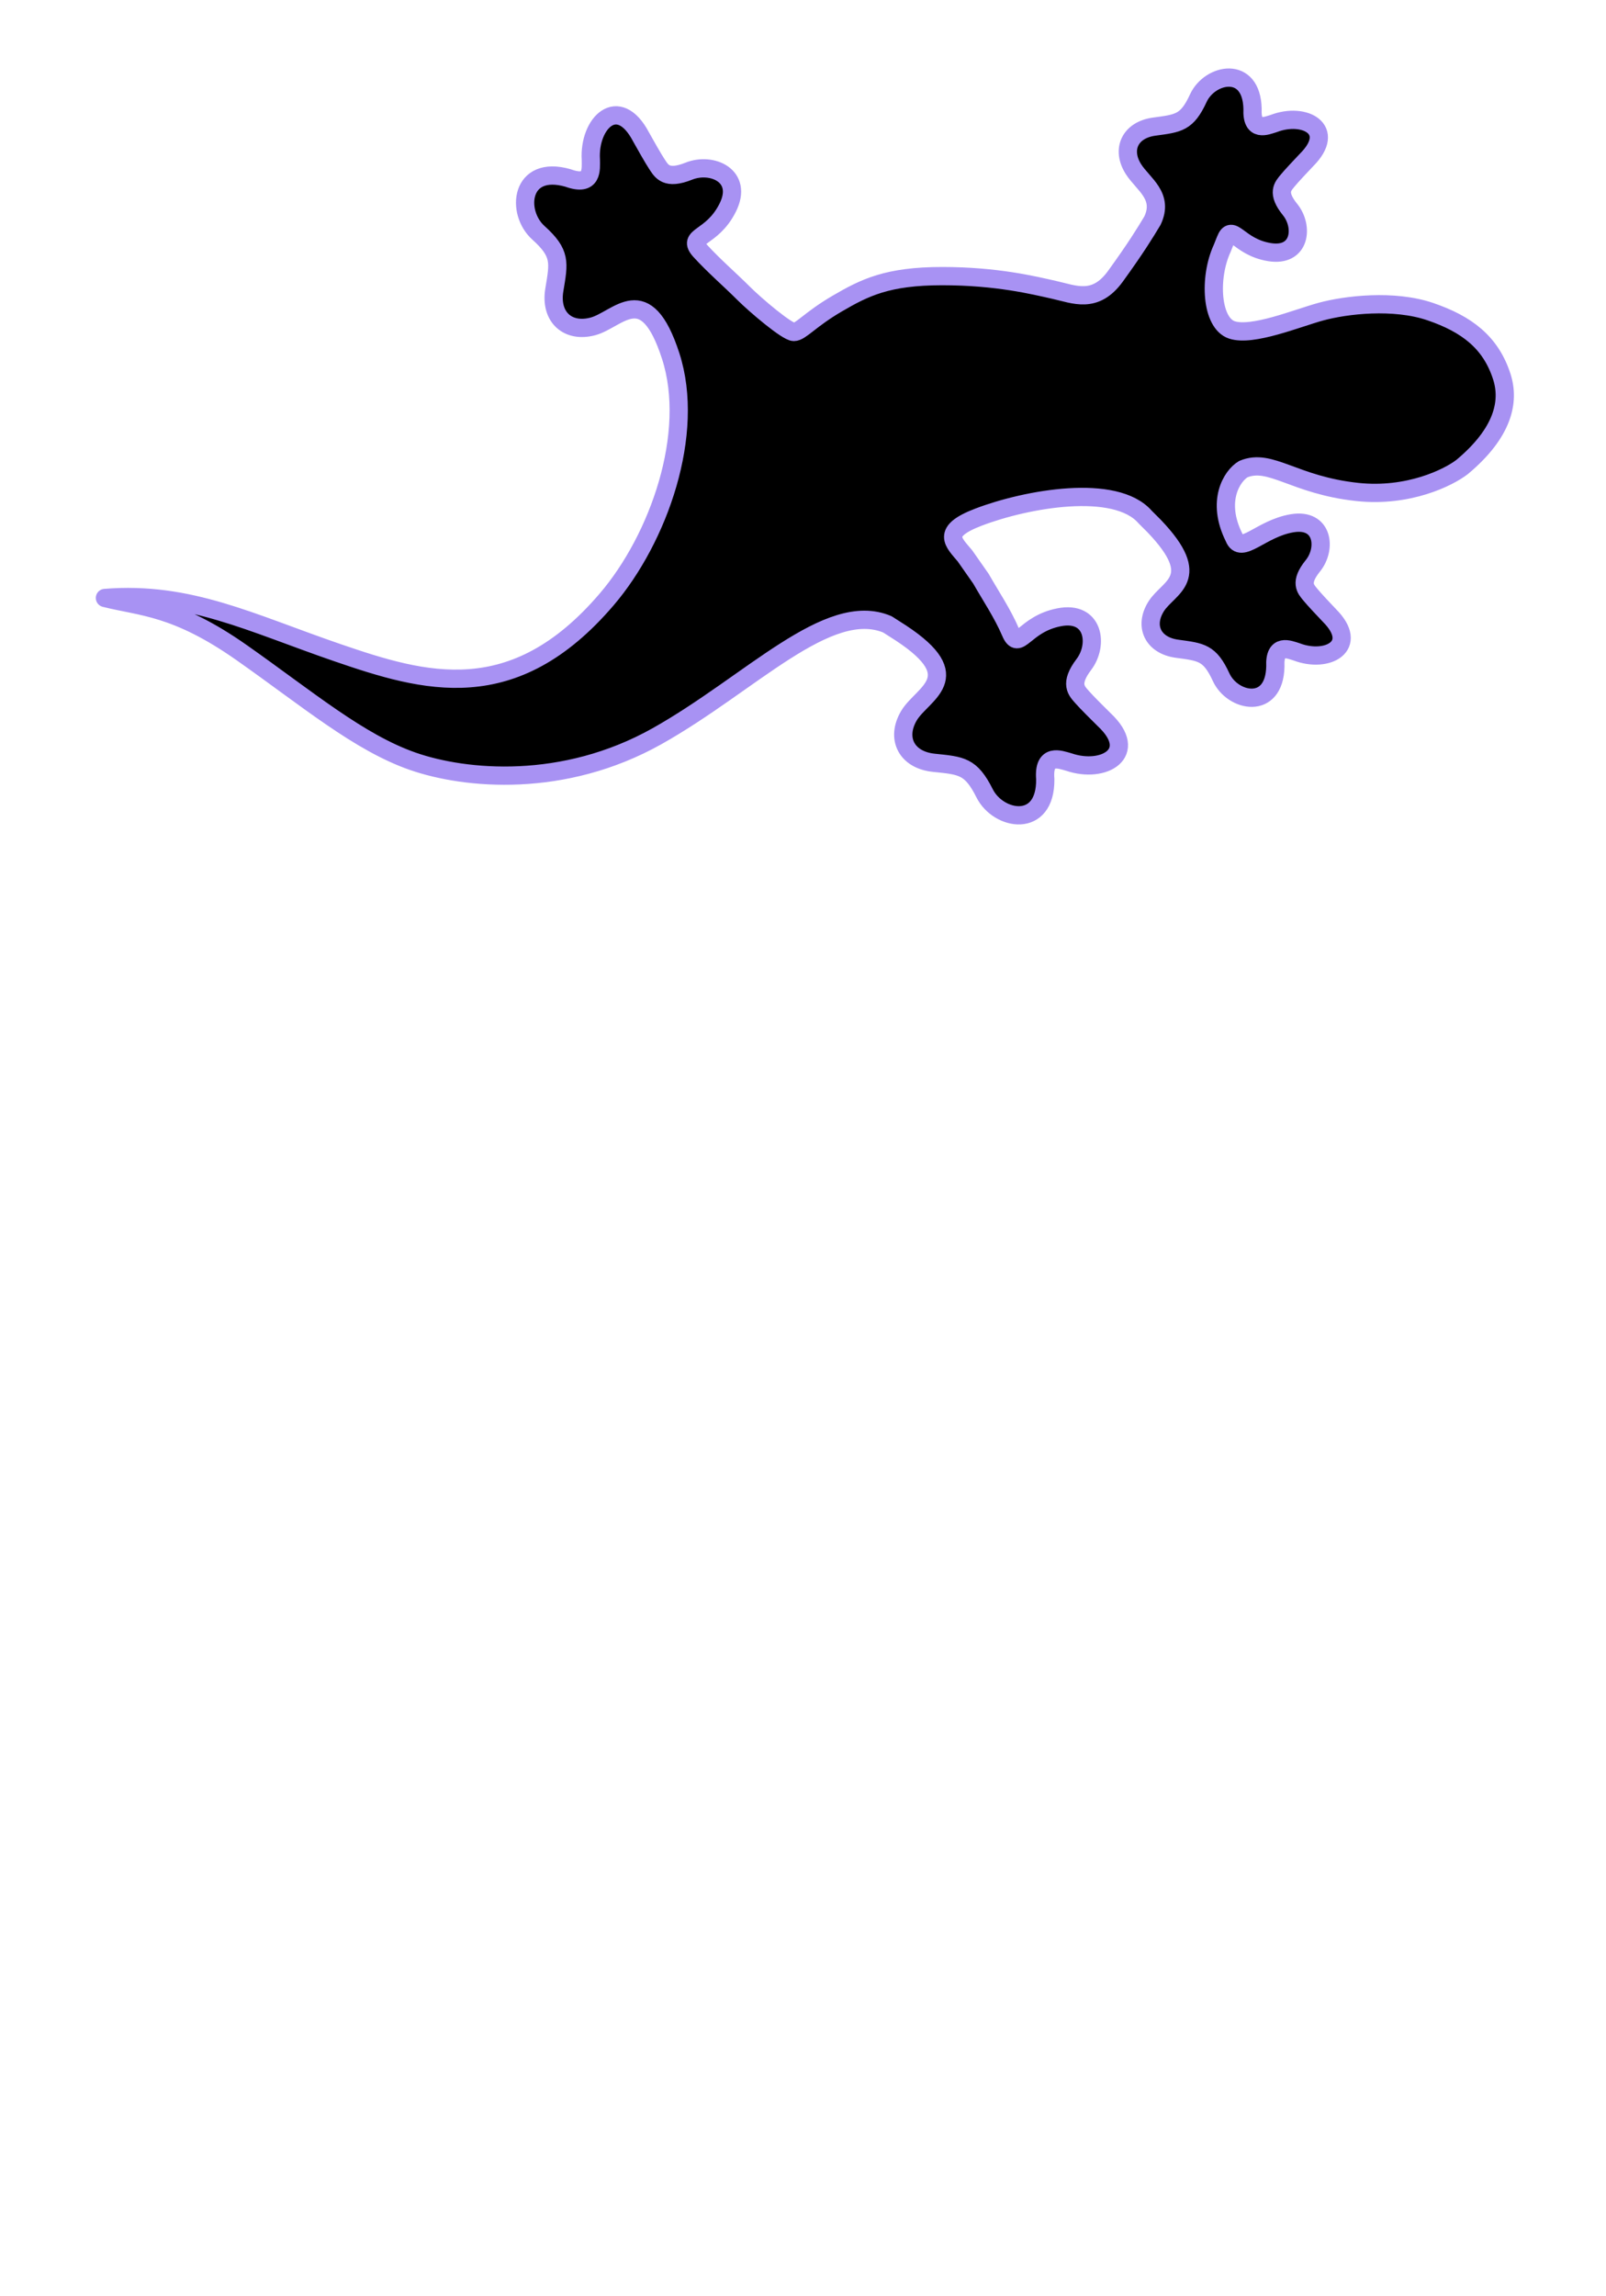 <svg width="352" height="503" viewBox="0 0 352 503" fill="none" xmlns="http://www.w3.org/2000/svg">

<g filter="url(#filter0_d_3_65)">
<path d="M74 138.984C55 132.468 41.5 125.484 23 126.984C31 129 38.505 128.797 53 138.984C67.495 149.172 78.694 158.661 90.5 162.767C102 166.767 123.5 168.767 144 157.267C164.5 145.767 181.5 127.267 194.5 132.767L197.456 134.659C212.391 144.468 202.123 147.868 199.219 152.774C196.315 157.68 198.63 162.464 204.68 163.09C210.731 163.716 212.792 163.764 215.806 169.778C218.82 175.791 229.209 177.61 229.099 166.69C228.628 160.857 232.353 162.399 234.281 162.929C241.863 165.531 249.853 160.986 242.018 153.647C240.792 152.446 238.105 149.772 237.16 148.682C235.978 147.321 234.315 145.826 237.568 141.535C240.822 137.244 239.784 129.699 232.107 131.219C224.43 132.739 223.352 138.825 221.5 134.487C219.744 130.375 217.098 126.455 215 122.767L211.5 117.767C209 114.767 206.1 112.467 214.5 109.267C225 105.267 244.5 101.767 251 109.267L253 111.267C264 122.767 256.143 124.528 253.426 128.797C250.71 133.065 252.626 137.375 257.975 138.104C263.324 138.832 265.151 138.933 267.652 144.354C270.154 149.775 279.317 151.685 279.532 141.996C279.282 136.808 282.541 138.283 284.237 138.808C290.887 141.333 298.104 137.53 291.364 130.796C290.312 129.696 288.005 127.247 287.198 126.253C286.189 125.012 284.756 123.639 287.765 119.925C290.773 116.212 290.069 109.49 283.216 110.619C276.362 111.747 272.019 117.668 270.5 113.767C266.5 105.767 270 100.267 272.5 98.767C278.5 96.267 283.5 102.267 297.5 103.767C308.7 104.967 317.5 100.6 320.5 98.267C329.42 90.799 330.939 84.02 329.162 78.5C326.747 71 321.5 67 313.5 64.267C305.5 61.534 295 62.767 289.5 64.267C284.305 65.684 274.5 69.767 270 68.267C265.5 66.767 264.89 56.878 267.89 50.378C268.132 49.786 268.365 49.202 268.586 48.633C270.105 44.732 271.362 50.095 278.216 51.224C285.069 52.352 285.773 45.63 282.765 41.917C279.756 38.203 281.189 36.831 282.198 35.589C283.005 34.595 285.312 32.146 286.364 31.046C293.104 24.312 285.887 20.509 279.237 23.034C277.541 23.56 274.282 25.034 274.532 19.846C274.317 10.157 265.154 12.068 262.652 17.488C260.151 22.909 258.324 23.01 252.975 23.739C247.626 24.467 245.71 28.777 248.426 33.046C250.549 36.381 255.201 38.914 252.563 44.395L252.5 44.484C251 46.984 249 50.267 244.5 56.484C240.025 62.667 235.5 60.484 231 59.484C226.5 58.484 218.5 56.484 206.5 56.484C194.5 56.484 189.5 59 183.5 62.5C177.5 66 175.5 68.717 174 68.717C172.5 68.717 165.55 62.816 163 60.267C160 57.267 156.5 54.267 153.5 50.984C150.318 47.502 156 48.484 159.5 41.484C163 34.484 156 31.484 151 33.484C146 35.484 145 33.484 144 31.984C143.2 30.784 141.333 27.484 140.5 25.984C135.5 16.484 129 22.984 129.5 30.984C129.5 32.984 130 36.984 124.5 34.984C114 31.984 113 42.484 118 46.984C123 51.484 122.5 53.484 121.5 59.484C120.5 65.484 124.5 68.984 130 67.484C135.5 65.984 141.5 56.984 147 73.984C152.5 90.984 144.361 113.966 133 127.267C112.5 151.267 93 145.5 74 138.984Z" fill="black"/>
<path d="M74 138.984C55 132.468 41.5 125.484 23 126.984C31 129 38.505 128.797 53 138.984C67.495 149.172 78.694 158.661 90.5 162.767C102 166.767 123.5 168.767 144 157.267C164.5 145.767 181.5 127.267 194.5 132.767L197.456 134.659C212.391 144.468 202.123 147.868 199.219 152.774C196.315 157.68 198.63 162.464 204.68 163.09C210.731 163.716 212.792 163.764 215.806 169.778C218.82 175.791 229.209 177.61 229.099 166.69C228.628 160.857 232.353 162.399 234.281 162.929C241.863 165.531 249.853 160.986 242.018 153.647C240.792 152.446 238.105 149.772 237.16 148.682C235.978 147.321 234.315 145.826 237.568 141.535C240.822 137.244 239.784 129.699 232.107 131.219C224.43 132.739 223.352 138.825 221.5 134.487C219.744 130.375 217.098 126.455 215 122.767L211.5 117.767C209 114.767 206.1 112.467 214.5 109.267C225 105.267 244.5 101.767 251 109.267L253 111.267C264 122.767 256.143 124.528 253.426 128.797C250.71 133.065 252.626 137.375 257.975 138.104C263.324 138.832 265.151 138.933 267.652 144.354C270.154 149.775 279.317 151.685 279.532 141.996C279.282 136.808 282.541 138.283 284.237 138.808C290.887 141.333 298.104 137.53 291.364 130.796C290.312 129.696 288.005 127.247 287.198 126.253C286.189 125.012 284.756 123.639 287.765 119.925C290.773 116.212 290.069 109.49 283.216 110.619C276.362 111.747 272.019 117.668 270.5 113.767C266.5 105.767 270 100.267 272.5 98.767C278.5 96.267 283.5 102.267 297.5 103.767C308.7 104.967 317.5 100.6 320.5 98.267C329.42 90.799 330.939 84.02 329.162 78.5C326.747 71 321.5 67 313.5 64.267C305.5 61.534 295 62.767 289.5 64.267C284.305 65.684 274.5 69.767 270 68.267C265.5 66.767 264.89 56.878 267.89 50.378C268.132 49.786 268.365 49.202 268.586 48.633C270.105 44.732 271.362 50.095 278.216 51.224C285.069 52.352 285.773 45.63 282.765 41.917C279.756 38.203 281.189 36.831 282.198 35.589C283.005 34.595 285.312 32.146 286.364 31.046C293.104 24.312 285.887 20.509 279.237 23.034C277.541 23.56 274.282 25.034 274.532 19.846C274.317 10.157 265.154 12.068 262.652 17.488C260.151 22.909 258.324 23.01 252.975 23.739C247.626 24.467 245.71 28.777 248.426 33.046C250.549 36.381 255.201 38.914 252.563 44.395L252.5 44.484C251 46.984 249 50.267 244.5 56.484C240.025 62.667 235.5 60.484 231 59.484C226.5 58.484 218.5 56.484 206.5 56.484C194.5 56.484 189.5 59 183.5 62.5C177.5 66 175.5 68.717 174 68.717C172.5 68.717 165.55 62.816 163 60.267C160 57.267 156.5 54.267 153.5 50.984C150.318 47.502 156 48.484 159.5 41.484C163 34.484 156 31.484 151 33.484C146 35.484 145 33.484 144 31.984C143.2 30.784 141.333 27.484 140.5 25.984C135.5 16.484 129 22.984 129.5 30.984C129.5 32.984 130 36.984 124.5 34.984C114 31.984 113 42.484 118 46.984C123 51.484 122.5 53.484 121.5 59.484C120.5 65.484 124.5 68.984 130 67.484C135.5 65.984 141.5 56.984 147 73.984C152.5 90.984 144.361 113.966 133 127.267C112.5 151.267 93 145.5 74 138.984Z" stroke="#A892F3" stroke-width="4" stroke-linejoin="round"/>
</g>

<defs>
<filter id="filter0_d_3_65" x="17" y="11" width="318.815" height="173.593" filterUnits="userSpaceOnUse" color-interpolation-filters="sRGB">
<feFlood flood-opacity="0" result="BackgroundImageFix"/>
<feColorMatrix in="SourceAlpha" type="matrix" values="0 0 0 0 0 0 0 0 0 0 0 0 0 0 0 0 0 0 127 0" result="hardAlpha"/>
<feOffset dy="4"/>
<feGaussianBlur stdDeviation="2"/>
<feComposite in2="hardAlpha" operator="out"/>
<feColorMatrix type="matrix" values="0 0 0 0 0.255 0 0 0 0 0.17 0 0 0 0 0.546 0 0 0 0.5 0"/>
<feBlend mode="normal" in2="BackgroundImageFix" result="effect1_dropShadow_3_65"/>
<feBlend mode="normal" in="SourceGraphic" in2="effect1_dropShadow_3_65" result="shape"/>
</filter>
</defs>
</svg>
